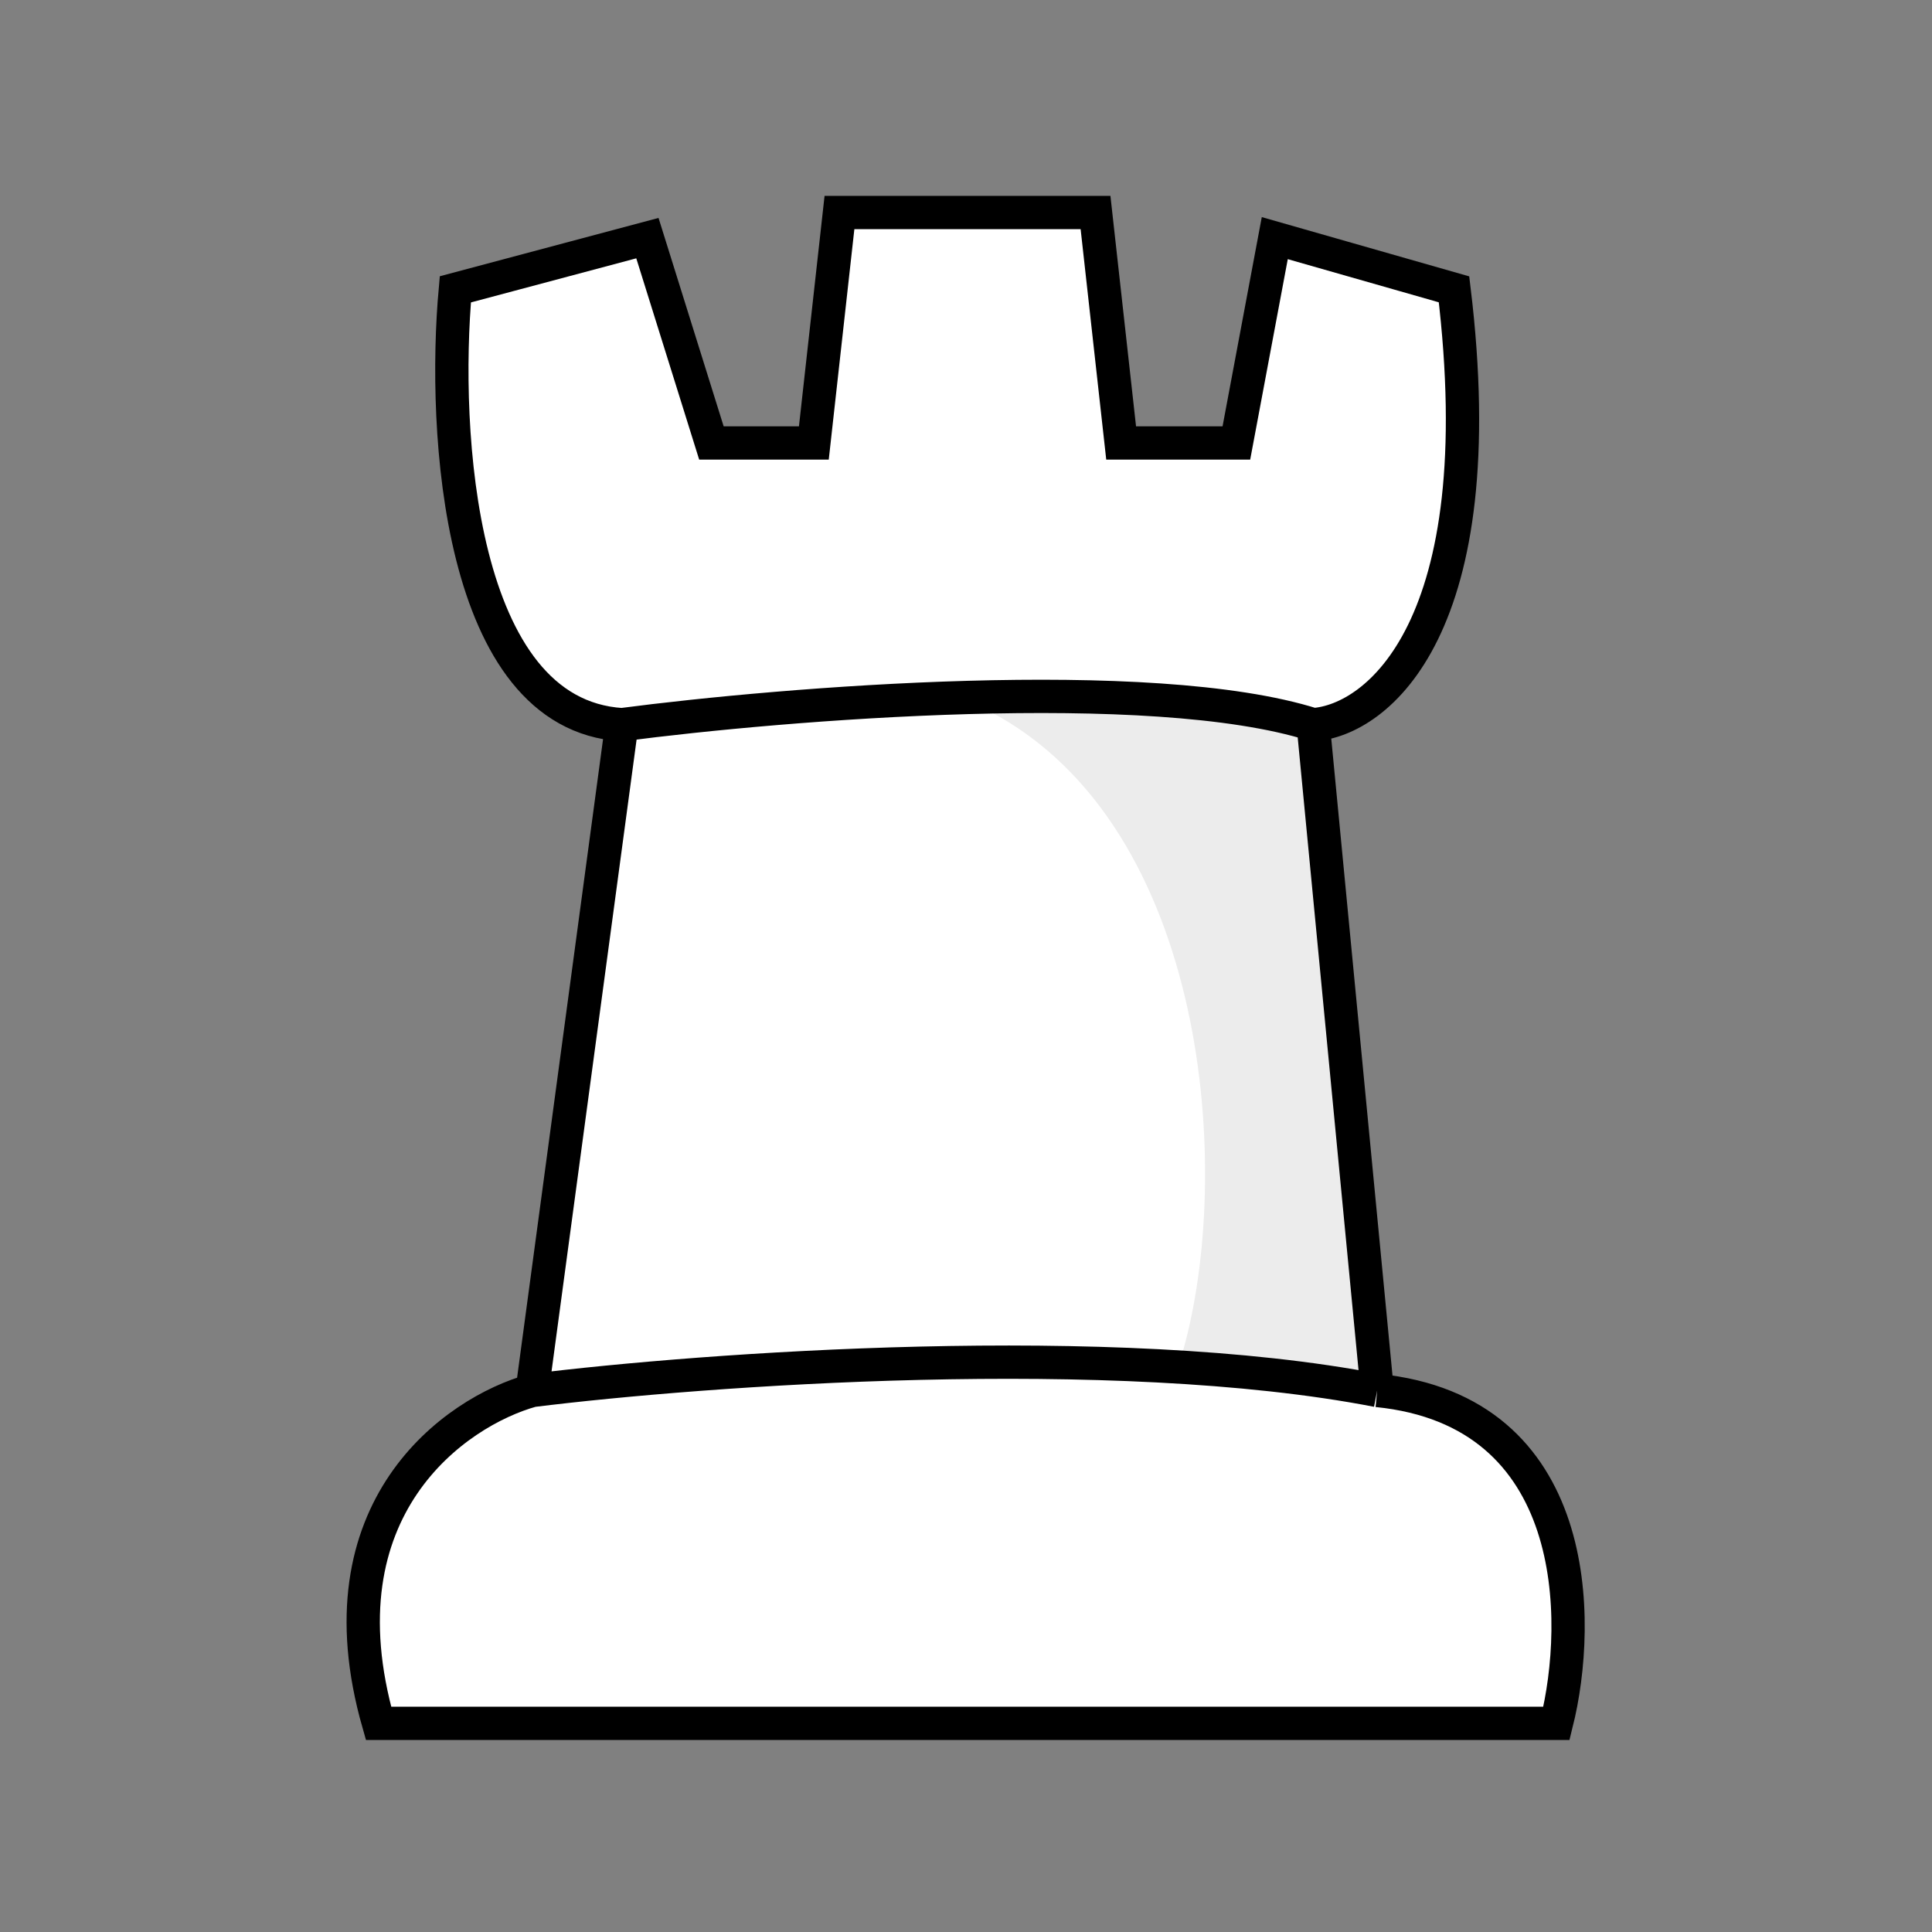 <svg width="250" height="250" viewBox="0 0 250 250" fill="none" xmlns="http://www.w3.org/2000/svg">
<rect x="0" y="0" width="250" height="250" fill="#808080" stroke="none"/>
<path d="M201.406 223H48.982C41.029 195.166 58.922 182.685 68.863 179.924L80.461 93.771C59.254 92.446 57.266 55.665 58.922 37.441L83.774 30.814L92.058 57.322H105.312L108.626 27.5H141.761L145.075 57.322H159.986L164.956 30.814L188.151 37.441C193.453 81.18 178.211 93.219 169.927 93.771L178.211 179.924C204.719 182.575 204.719 209.746 201.406 223Z" fill="white"/>
<path d="M169.603 93.774C166.952 91.123 141.436 92.115 128.181 92.115C156.348 107.026 159.661 151.764 153.034 174.961C156.348 174.961 174.021 178.274 177.887 178.274L169.603 93.774Z" fill="#ECECEC"/>
<path d="M178.211 179.924C204.719 182.575 204.719 209.746 201.405 223H48.982C41.029 195.166 58.922 182.685 68.863 179.924M178.211 179.924L169.927 93.771M178.211 179.924C144.01 173.297 91.062 177.162 68.863 179.924M169.927 93.771C178.211 93.219 193.453 81.18 188.151 37.441L164.956 30.814L159.986 57.322H145.075L141.761 27.5H108.626L105.312 57.322H92.058L83.774 30.814L58.922 37.441C57.266 55.665 59.254 92.446 80.461 93.771M169.927 93.771C148.98 87.144 101.555 91.01 80.461 93.771M80.461 93.771L68.863 179.924" stroke="black" stroke-width="4.308"/>
</svg>

